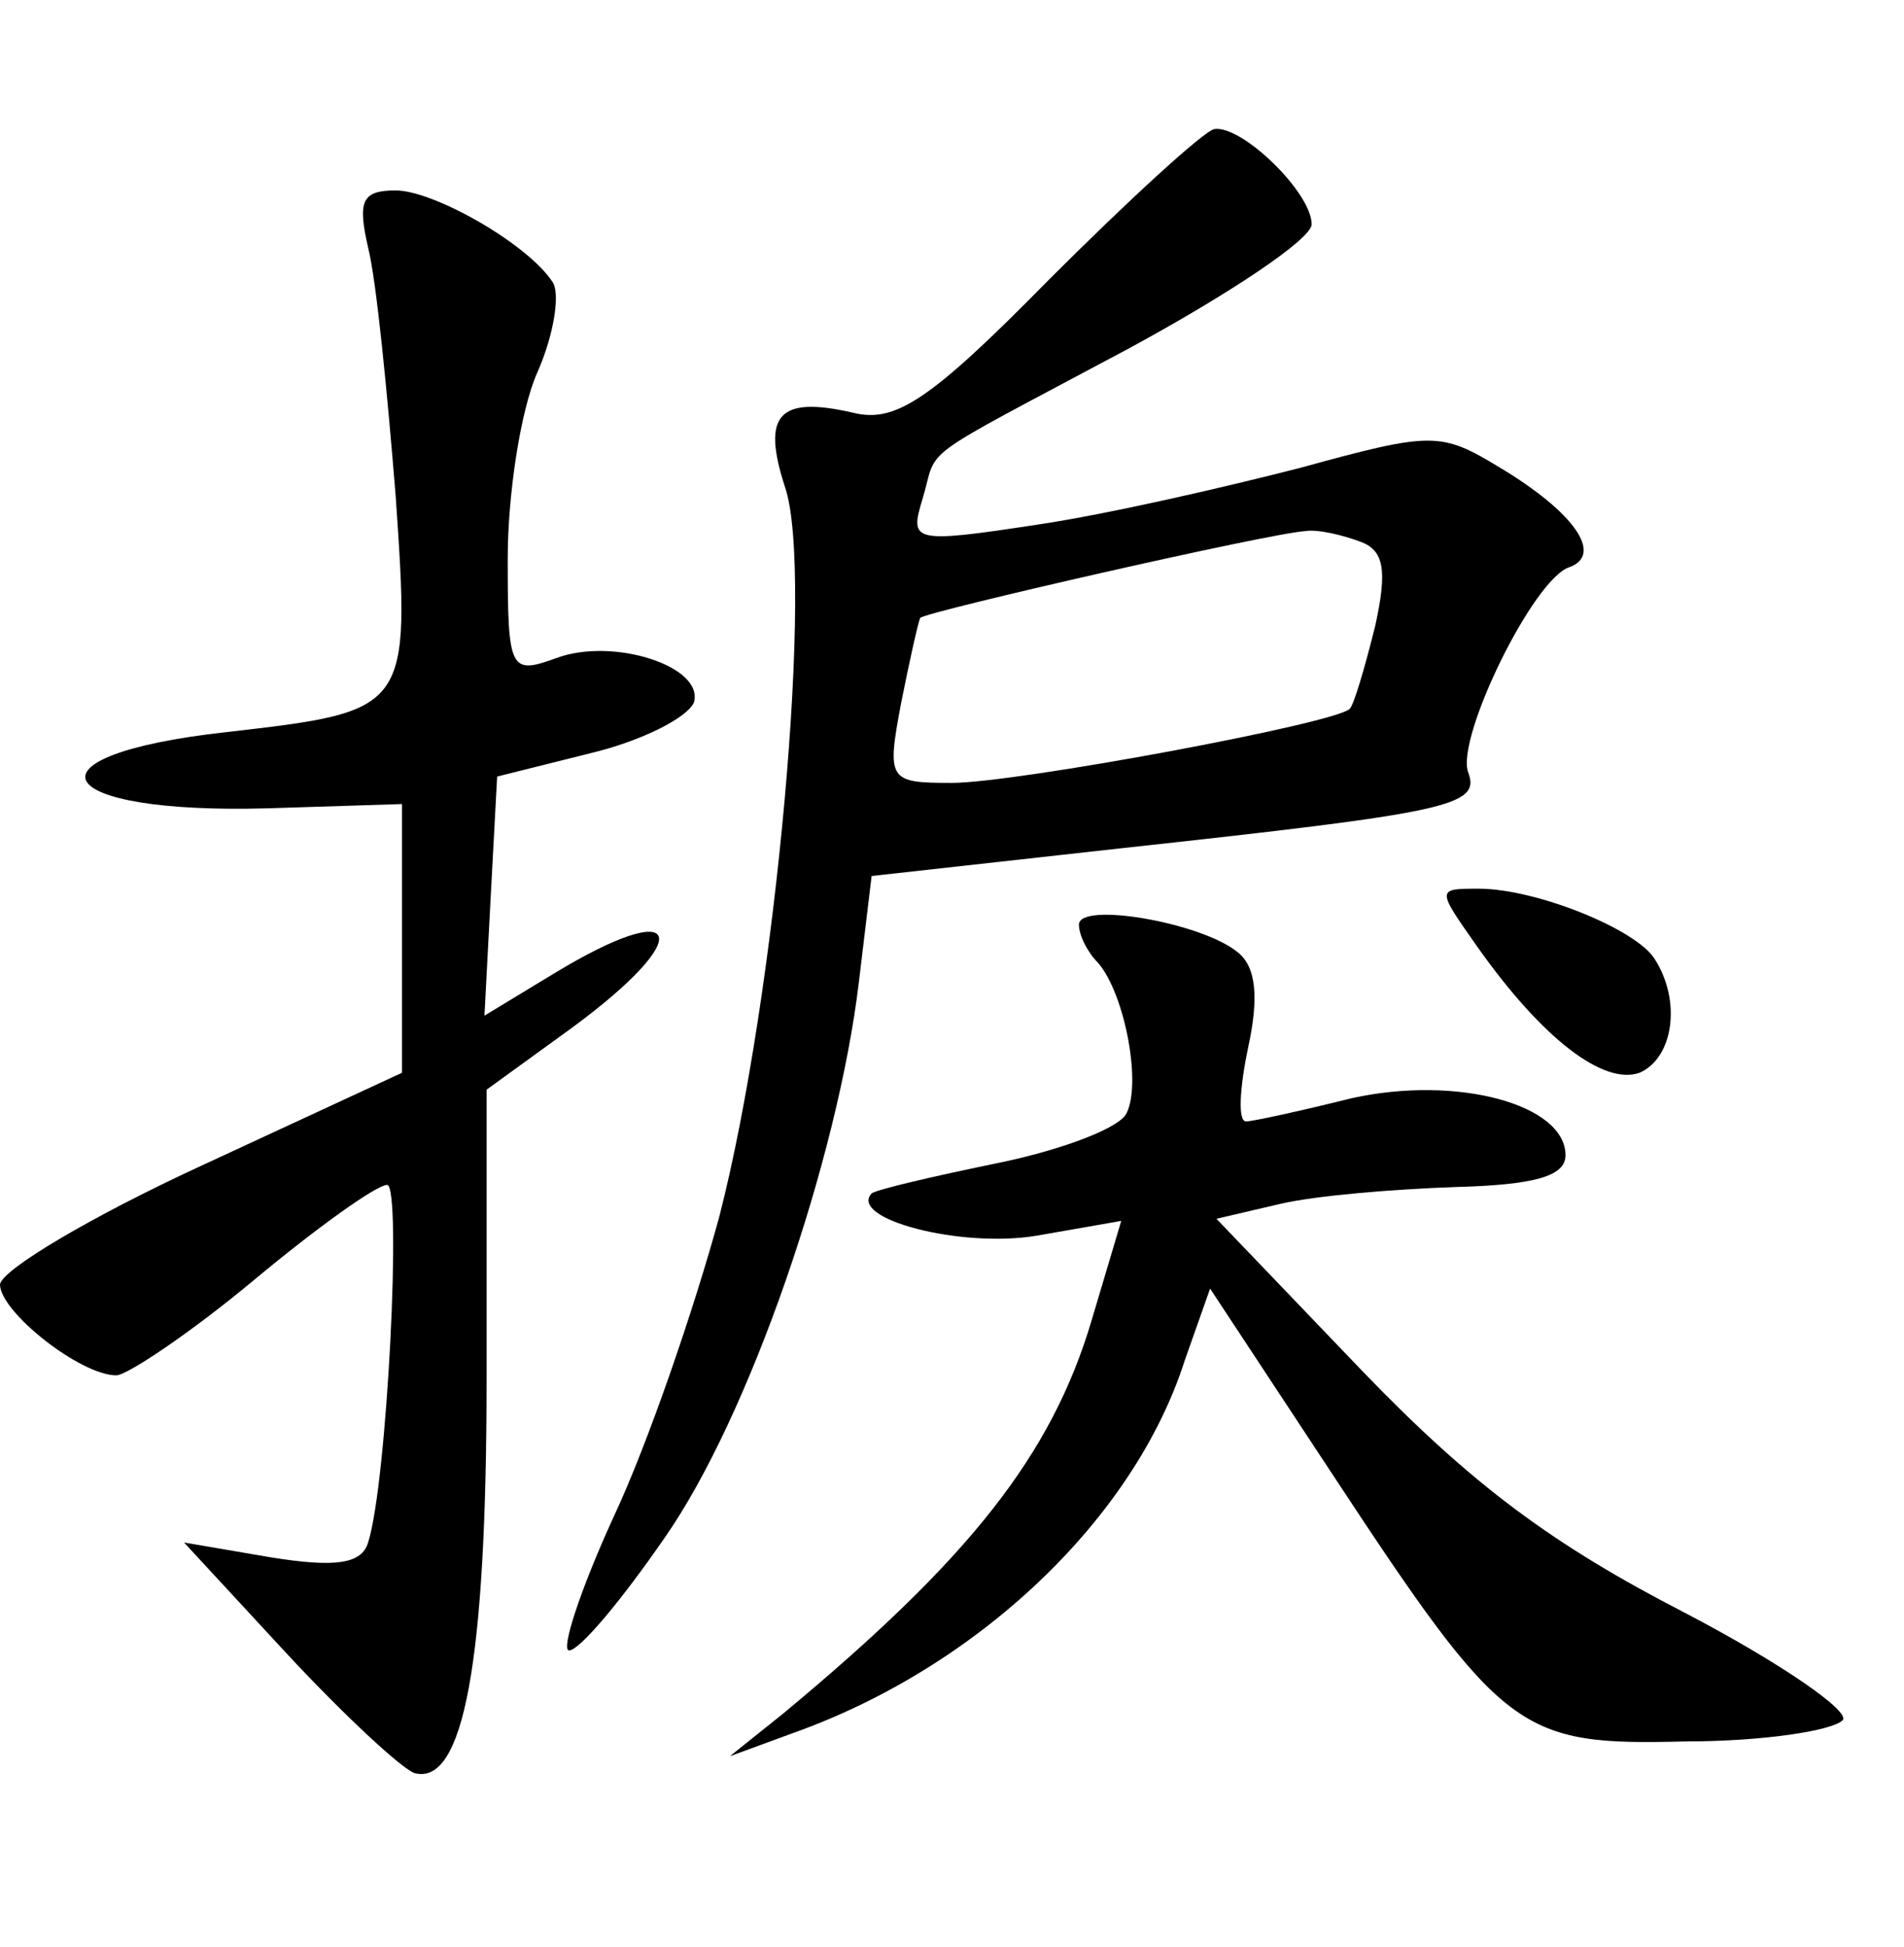 <?xml version="1.0" standalone="no"?>
<!DOCTYPE svg PUBLIC "-//W3C//DTD SVG 20010904//EN"
 "http://www.w3.org/TR/2001/REC-SVG-20010904/DTD/svg10.dtd">
<svg version="1.0" xmlns="http://www.w3.org/2000/svg"
 width="90pt" height="92pt" viewBox="0 0 90 92"
 preserveAspectRatio="xMidYMid meet">
<g transform="translate(0,92) scale(0.1,-0.1)"
fill="#000000" stroke="none">
<path d="M496 788 c-57 -58 -73 -68 -93 -63 -35 8 -43 -1 -32 -35 14 -40 -4
-240 -31 -345 -12 -44 -34 -108 -50 -142 -16 -35 -25 -63 -21 -63 5 0 25 24
45 53 40 57 82 179 92 263 l6 50 117 13 c156 17 171 20 165 36 -6 16 31 92 48
97 16 6 2 26 -33 47 -28 17 -32 17 -94 0 -35 -9 -91 -22 -125 -27 -59 -9 -60
-8 -54 12 8 26 -6 16 97 71 48 26 87 52 87 59 0 15 -33 47 -46 45 -5 -1 -40
-33 -78 -71z m147 -124 c11 -4 13 -13 7 -40 -5 -20 -10 -37 -12 -39 -7 -7
-158 -35 -188 -35 -30 0 -31 1 -24 38 4 20 8 38 9 40 3 3 165 40 182 41 6 1
18 -2 26 -5z"/>
<path d="M174 803 c4 -16 9 -68 13 -117 7 -102 7 -102 -80 -112 -99 -11 -84
-39 20 -36 l63 2 0 -63 0 -64 -95 -44 c-52 -24 -94 -49 -95 -56 0 -13 38 -43
55 -43 5 0 35 20 65 45 30 25 58 45 63 45 7 0 0 -141 -9 -169 -3 -10 -15 -12
-46 -7 l-41 7 49 -53 c27 -29 54 -54 60 -56 23 -6 34 52 34 186 l0 137 40 29
c60 44 53 63 -8 26 l-33 -20 3 57 3 56 44 11 c25 6 46 17 49 24 5 17 -38 31
-65 21 -22 -8 -23 -6 -23 47 0 30 6 70 14 88 8 18 11 38 7 43 -12 18 -56 43
-74 43 -16 0 -18 -5 -13 -27z"/>
<path d="M698 473 c31 -44 60 -66 77 -60 16 7 20 34 7 54 -9 14 -56 33 -83 33
-20 0 -20 0 -1 -27z"/>
<path d="M510 483 c0 -5 4 -13 9 -18 13 -15 21 -59 13 -72 -5 -7 -32 -17 -62
-23 -29 -6 -55 -12 -58 -14 -11 -12 42 -26 78 -20 l40 7 -14 -47 c-19 -64 -58
-113 -146 -186 l-25 -20 30 11 c87 31 161 101 185 176 l12 34 58 -88 c81 -123
88 -128 167 -126 36 0 69 5 74 10 4 4 -29 27 -75 51 -62 32 -100 60 -152 114
l-69 72 30 7 c17 4 54 7 83 8 37 1 52 5 52 15 0 24 -51 38 -101 27 -24 -6 -47
-11 -50 -11 -4 0 -3 16 1 35 5 23 4 38 -5 45 -17 14 -75 24 -75 13z"/>
</g>
</svg>

